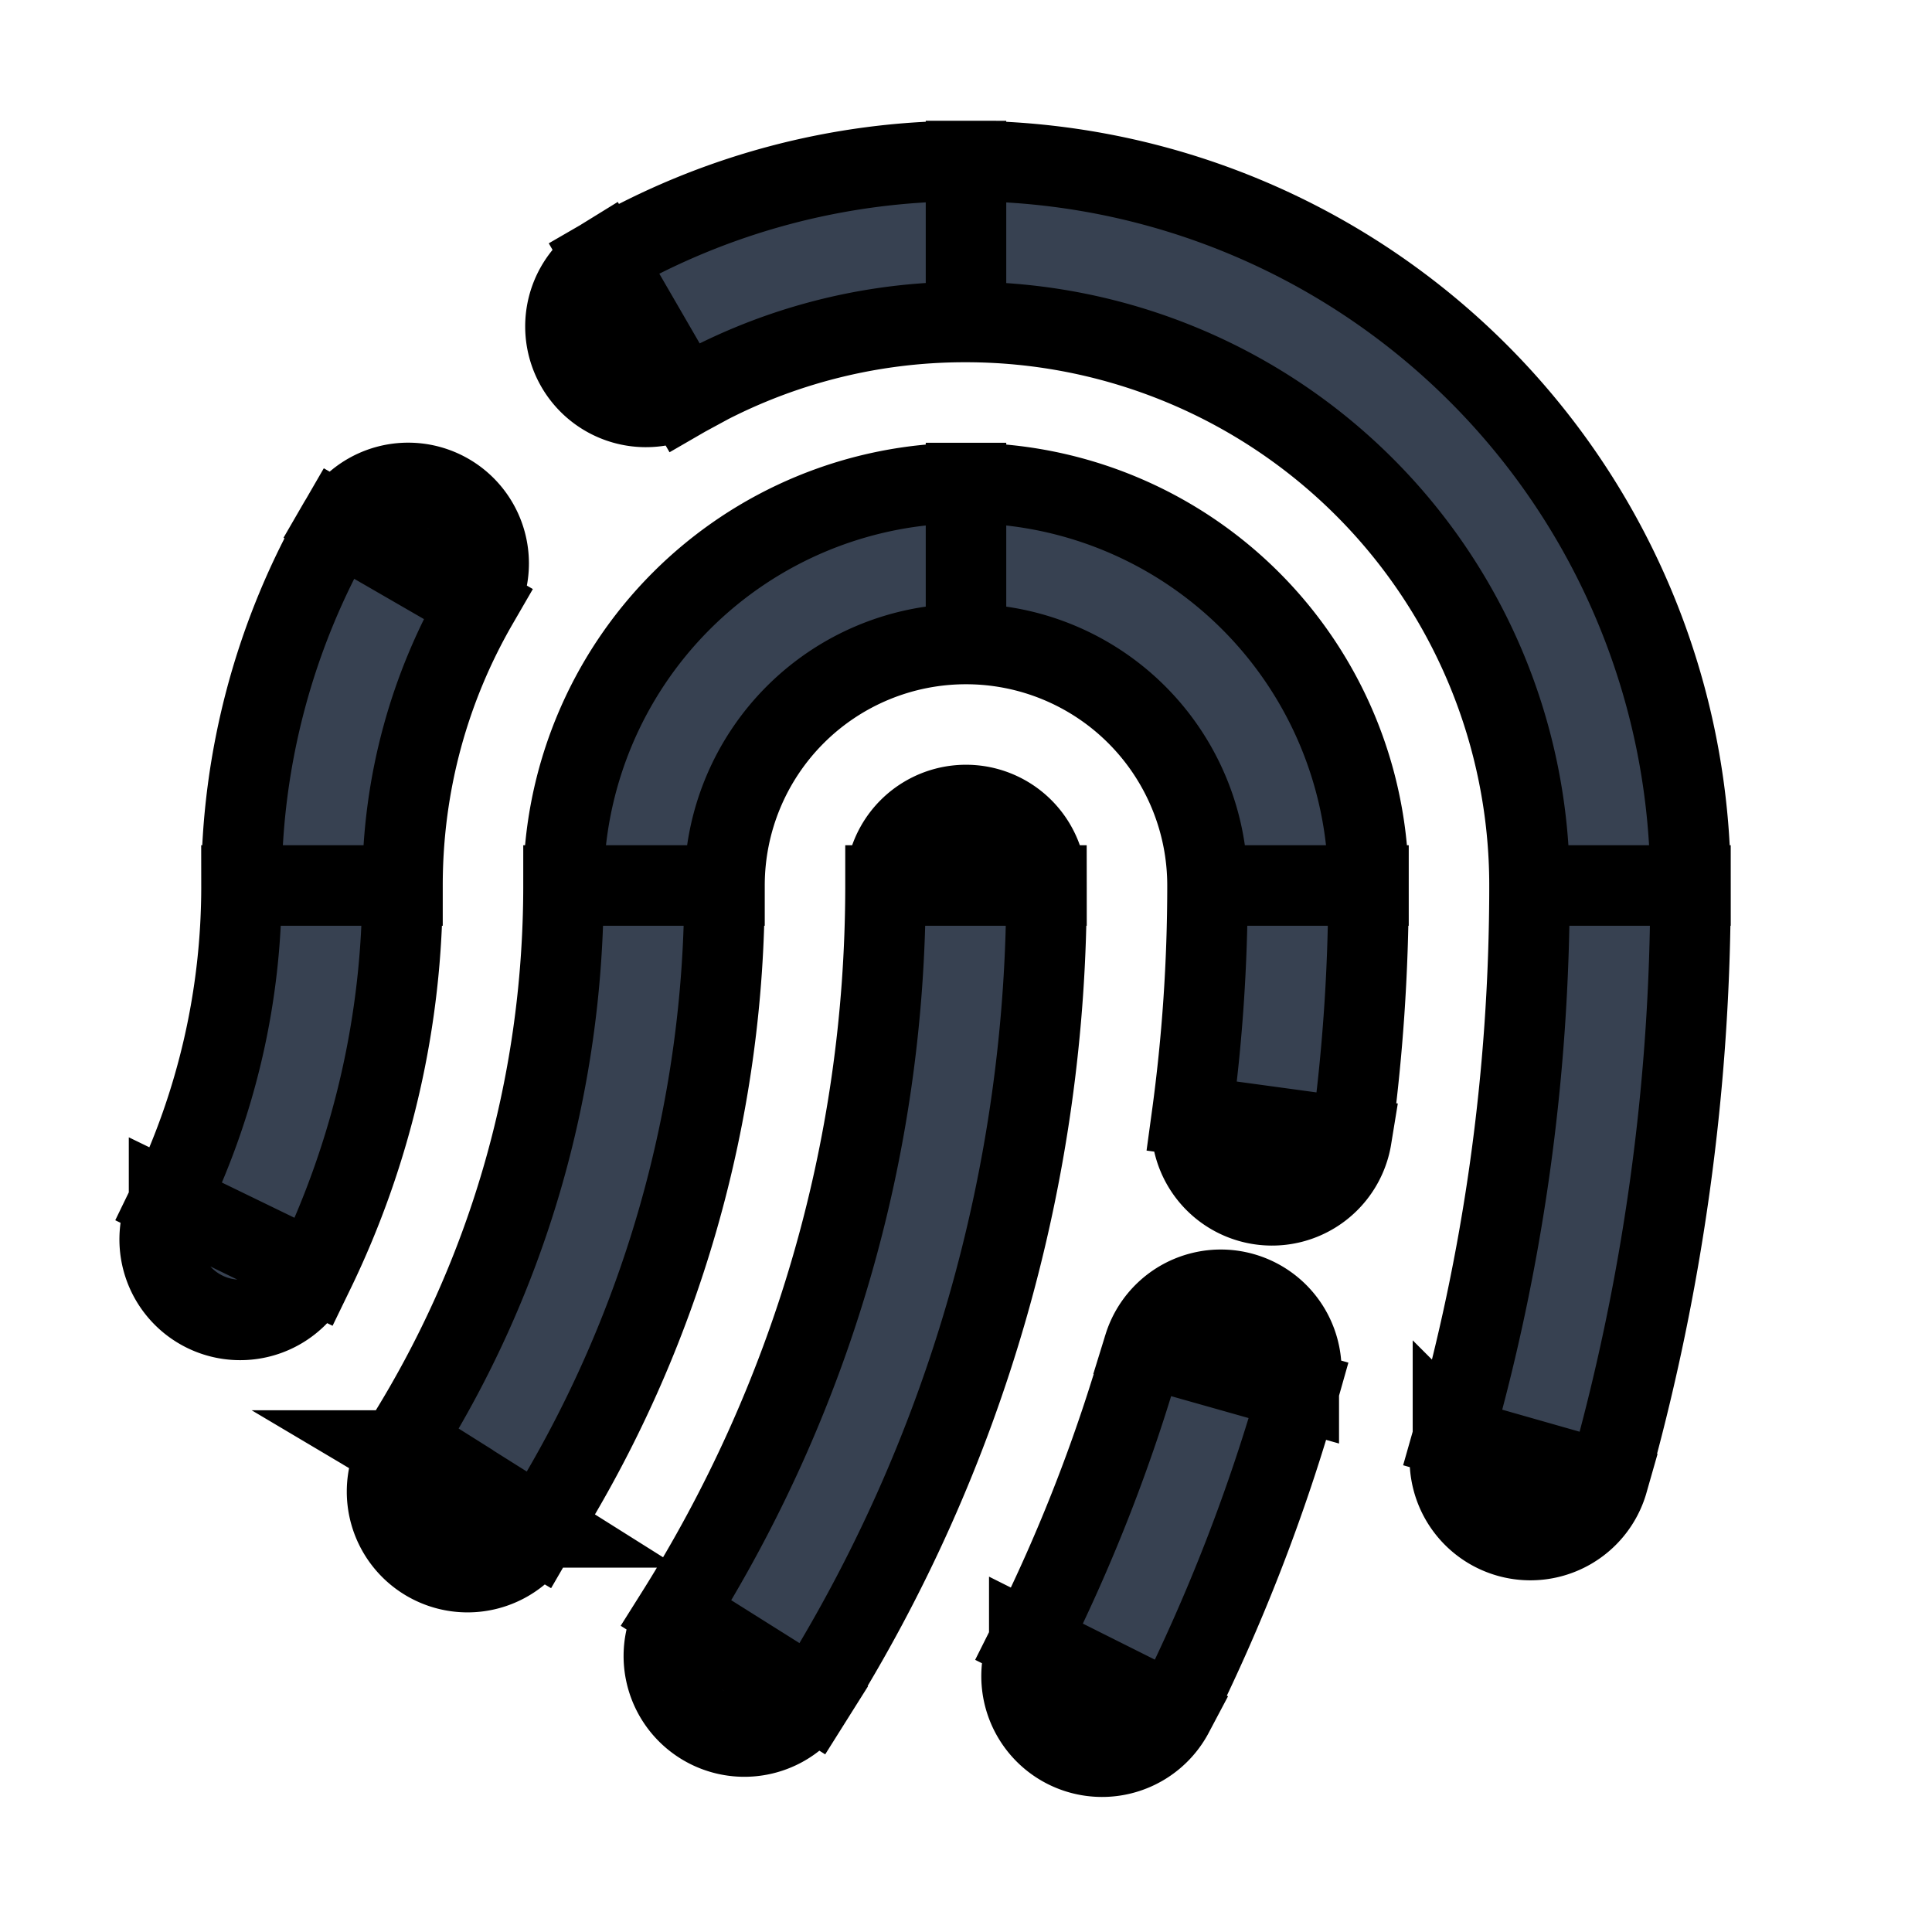 <svg xmlns="http://www.w3.org/2000/svg" fill="none" viewBox="0 0 24 24" stroke="currentColor">
  <path fill="#374151" d="M13 11a1 1 0 10-2 0h2zm-4.6 9.039a1 1 0 001.694 1.065L8.4 20.039zM5.862 18.44l-.846-.532.846.532zm-.914-.421a1 1 0 001.72 1.021l-1.72-1.021zm7.838 2.376a1 1 0 001.788.895l-1.788-.895zm3.348-3.124a1 1 0 00-1.924-.544l1.924.544zm-1.327-3.407a1 1 0 001.981.27l-1.981-.27zm3.242 3.993a1 1 0 101.924.548l-1.924-.548zM2.1 14.928a1 1 0 101.798.873l-1.798-.874zM7.499 3.204a1 1 0 001.002 1.73l-1.002-1.73zM5.936 7.5a1 1 0 00-1.731-1.002l1.73 1.002zM11 11c0 3.323-.953 6.421-2.6 9.039l1.694 1.065A18.916 18.916 0 0013 11h-2zm6 0a5 5 0 00-5-5v2a3 3 0 013 3h2zM7 11c0 2.548-.728 4.91-1.985 6.909l1.693 1.065A14.916 14.916 0 009 11H7zm5-5a5 5 0 00-5 5h2a3 3 0 013-3V6zM5.015 17.909a5.053 5.053 0 00-.068.11l1.72 1.022a3.06 3.06 0 01.04-.067l-1.692-1.065zm9.558 3.383a22.876 22.876 0 001.56-4.02l-1.924-.544a20.882 20.882 0 01-1.424 3.668l1.788.895zm2.214-7.157C16.927 13.11 17 12.063 17 11h-2c0 .972-.066 1.928-.194 2.865l1.981.27zM21 11a9 9 0 00-9-9v2a7 7 0 017 7h2zm-1.029 7.406A27.018 27.018 0 0021 11h-2c0 2.38-.332 4.68-.952 6.858l1.924.548zM3 11a8.96 8.96 0 01-.9 3.927l1.8.874A10.96 10.96 0 005 11H3zm9-9a8.963 8.963 0 00-4.5 1.205l1 1.73A6.963 6.963 0 0112 4V2zM4.205 6.5A8.963 8.963 0 003 11h2c0-1.277.34-2.47.936-3.5l-1.731-1z"/>
</svg>
